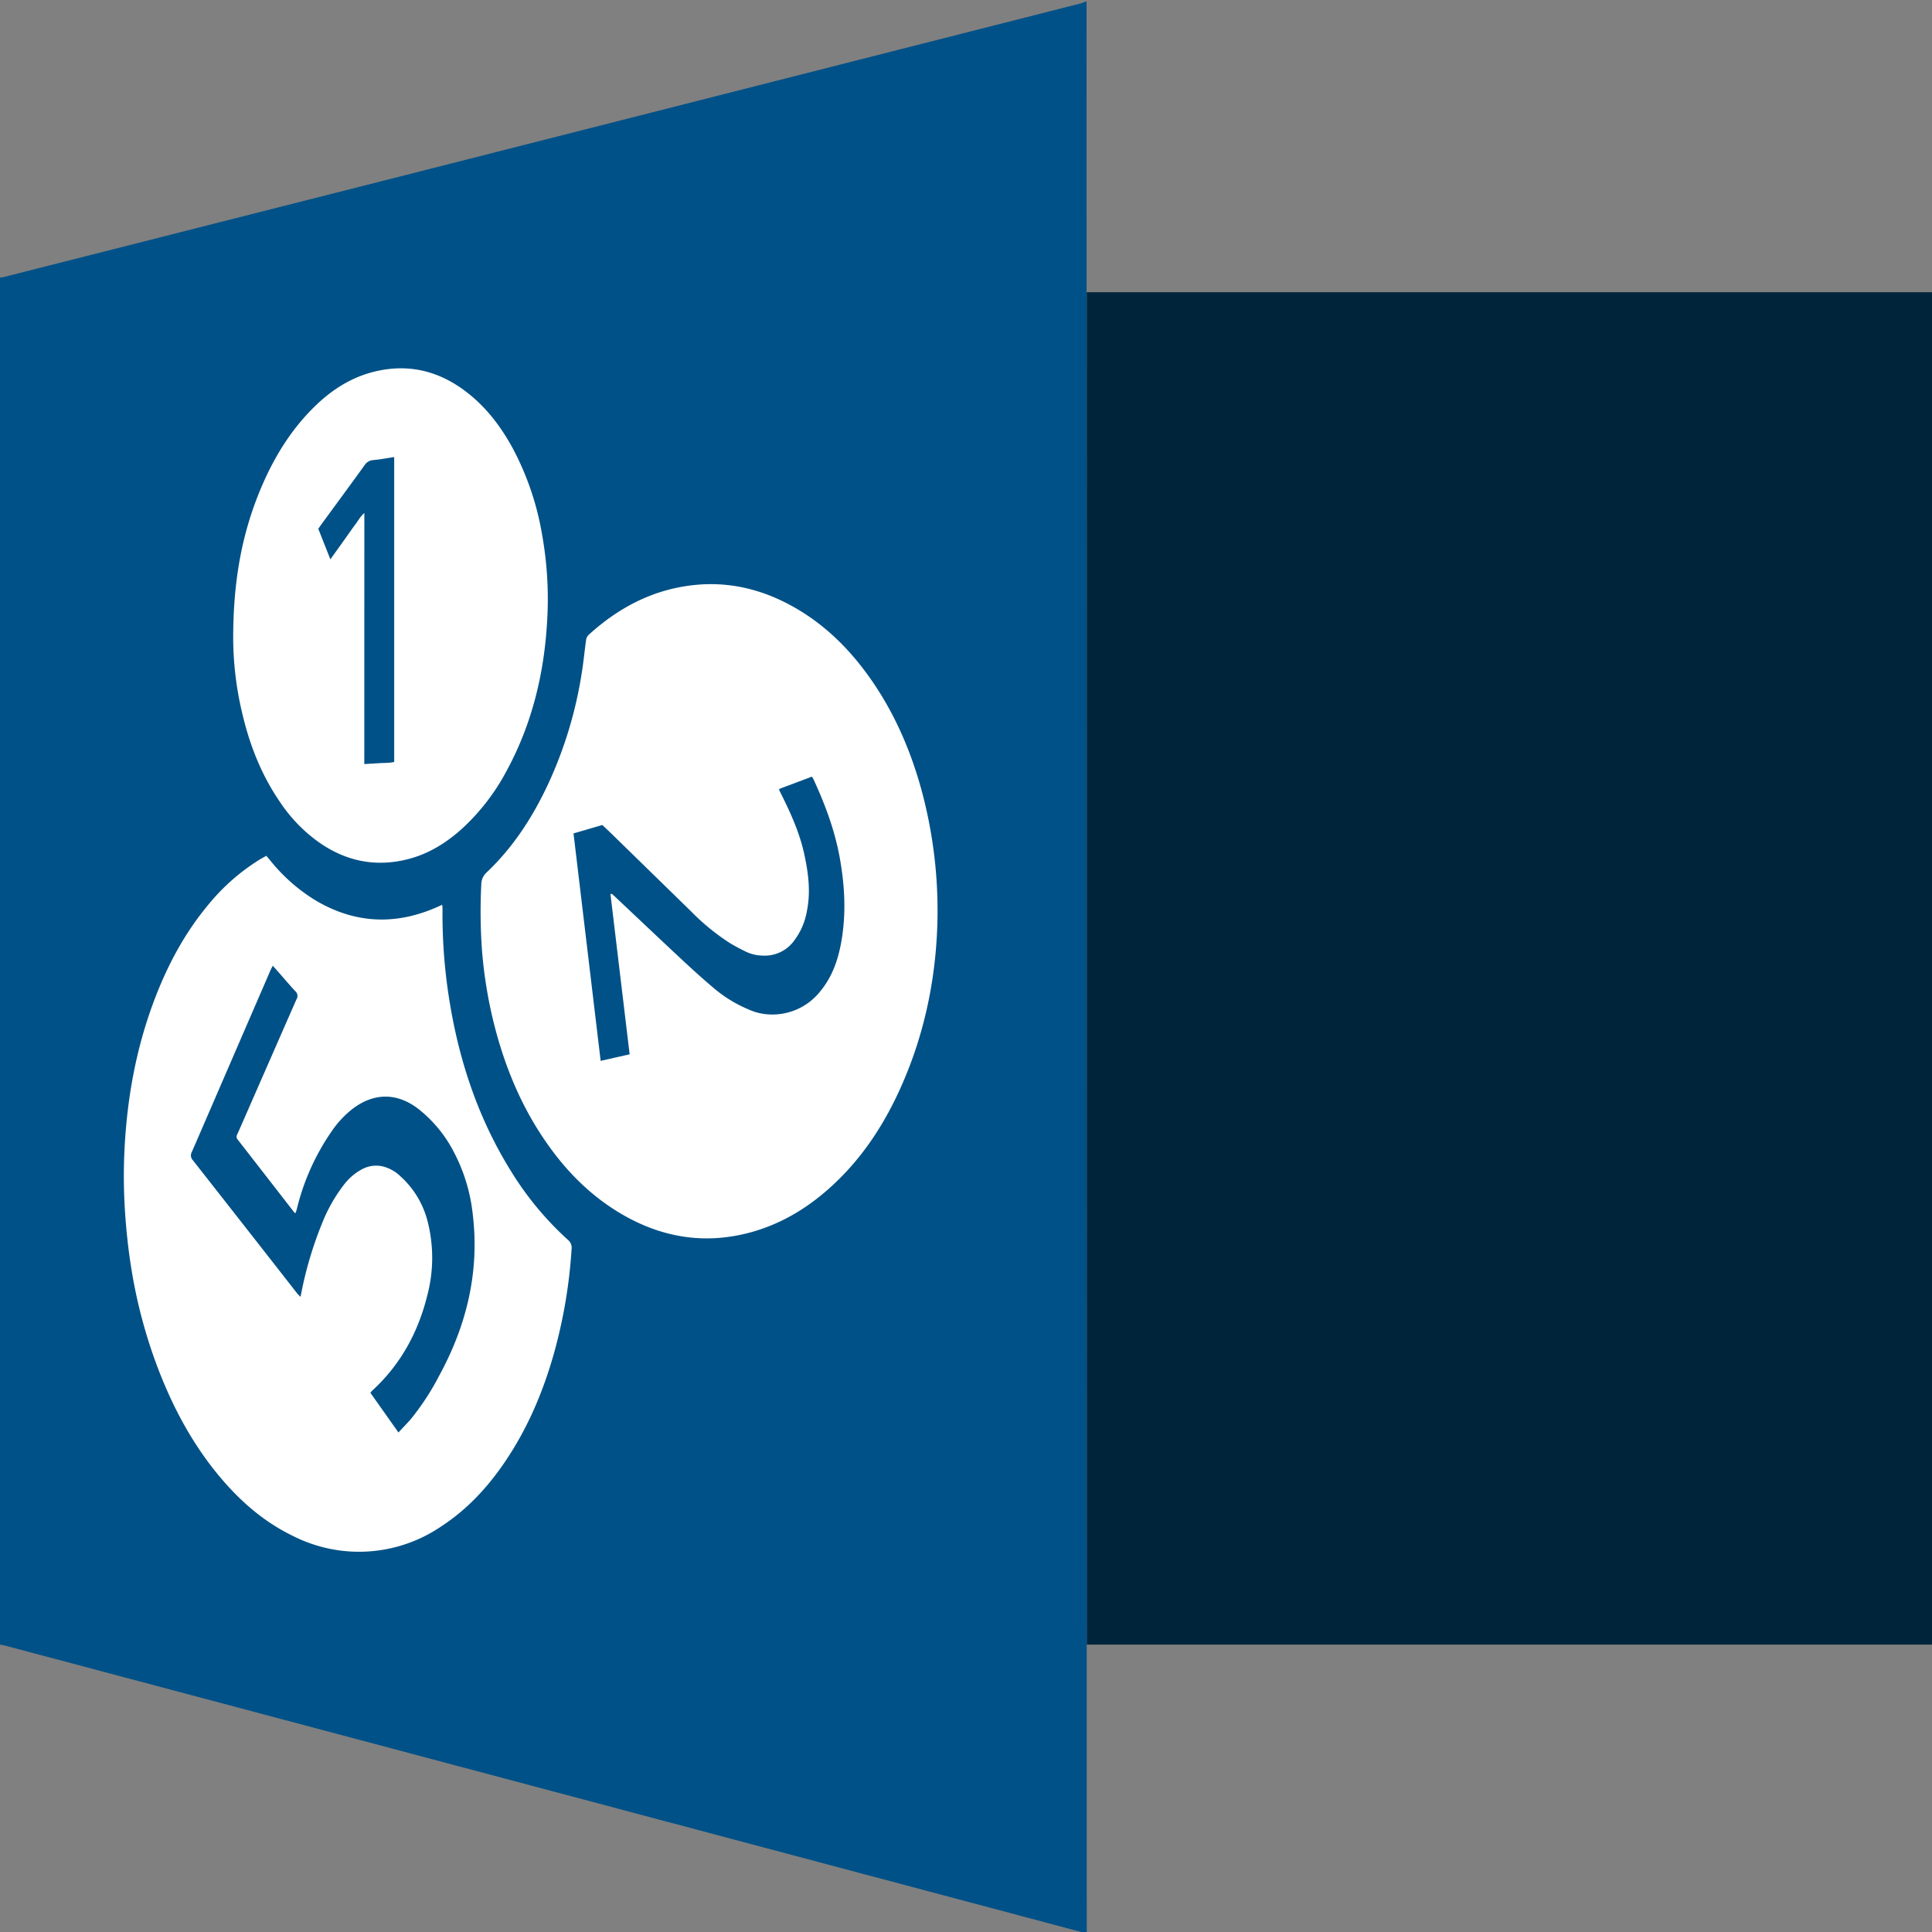 <svg id="Calque_1" data-name="Calque 1" xmlns="http://www.w3.org/2000/svg" viewBox="0 0 800 800"><rect x="0" y="0" width="800" height="800" fill="#808080" stroke="none"/><defs><style>.cls-1{fill:#00253a;}.cls-2{fill:#005187;}.cls-3{fill:#fff;}</style></defs><title>cresus-logiciels</title><rect class="cls-1" x="450" y="121" width="350" height="560"/><path class="cls-2" d="M449.54.61c.13.07.38.13.38.2,0,.53,0,1.07,0,1.6L450,798.78c0,.47,0,.93,0,1.4,0,.79-.56.24-.81.4a19.19,19.19,0,0,0-1.84-.69L304.09,761.76,144.3,719.23,2,681.38A20.19,20.19,0,0,0-.17,681l-.08-566c.65-.11,1.32-.17,2-.34L163.36,73.66,313.72,35.43l134-34.07A13.54,13.54,0,0,0,449.54.61Z"/><path class="cls-3" d="M388.22,378c-.16,25.26-5.11,50.76-16.43,74.88-6.65,14.16-15.26,27-26.77,37.68-9.82,9.16-21,16.08-34,19.67-18.4,5.07-35.89,2.5-52.42-6.82-13.87-7.82-24.69-18.88-33.51-32-9.45-14-15.83-29.45-20.1-45.76a184.78,184.78,0,0,1-5.46-32.88,224,224,0,0,1-.24-26.53,6.74,6.74,0,0,1,2.23-5c10.87-10.3,18.88-22.63,25.22-36.09a172.32,172.32,0,0,0,14.23-47c.69-4.36,1.1-8.77,1.72-13.15a3.69,3.69,0,0,1,1-2.07c12.68-11.57,27.3-19.15,44.59-20.76,13.86-1.29,26.88,1.85,39.08,8.46,12.72,6.88,22.94,16.57,31.45,28.14,10.76,14.63,18,31,22.77,48.38A191.07,191.07,0,0,1,388.22,378Zm-135.44-7.75.47-.16c.28.22.57.42.83.66,9.63,9.06,19.21,18.17,28.89,27.18,4.32,4,8.72,8,13.24,11.77A54.82,54.82,0,0,0,310,418a22.94,22.94,0,0,0,7.68,2,25.27,25.27,0,0,0,22.19-9.79c4.74-5.83,7.13-12.69,8.45-20,2.14-11.84,1.49-23.64-.67-35.4-2.05-11.17-6-21.7-10.74-32-.18-.39-.43-.74-.71-1.22l-13.52,5.09a2.49,2.49,0,0,0,0,.54c.36.73.72,1.45,1.08,2.18,3.89,7.81,7.42,15.75,9.28,24.33,1.69,7.76,2.69,15.56,1.09,23.47a28.23,28.23,0,0,1-5.83,13,15,15,0,0,1-12.52,5.49,16.8,16.8,0,0,1-7.07-1.69c-2.32-1.14-4.62-2.34-6.81-3.7a93.22,93.22,0,0,1-15.73-12.91l-33-32.21c-1.21-1.18-2.46-2.33-3.76-3.56l-11.93,3.48,11.24,94.18,12-2.71Z"/><path class="cls-3" d="M110.27,354.37c.64.75,1.21,1.42,1.77,2.09a72.07,72.07,0,0,0,19.11,16.66c15.88,9.23,32.28,10,49.11,2.8.87-.37,1.72-.77,2.83-1.27.07.64.15,1,.15,1.44a224,224,0,0,0,1.82,31.11c3.64,27.74,11.73,54,26.61,77.88a130.47,130.47,0,0,0,23.39,28.22,4.27,4.27,0,0,1,1.62,3.94,209,209,0,0,1-7.28,43.09C224.81,576.62,218.25,592,208.62,606c-7.05,10.26-15.43,19.22-25.93,26.06a60.43,60.43,0,0,1-61.4,3.93c-11.51-5.56-21-13.67-29.27-23.29-11.58-13.49-19.94-28.85-26.32-45.34a209.05,209.05,0,0,1-11.64-44.16c-1.07-7-1.79-14-2.27-21.08a224,224,0,0,1-.19-27c1.13-21.32,5-42.12,12.71-62.11,5.37-13.93,12.38-26.93,22-38.45a85.8,85.8,0,0,1,21.59-18.87C108.63,355.29,109.4,354.87,110.27,354.37ZM165,593.17c1.8-2,3.45-3.63,5-5.41a105,105,0,0,0,11.86-18.12c11.46-21,16.82-43.34,13.84-67.31a71.49,71.49,0,0,0-7.53-24.84A54.47,54.47,0,0,0,173,459c-8.78-6.62-18.26-6.51-27,.15a40.4,40.4,0,0,0-8.46,9,96.11,96.11,0,0,0-14.68,32.7,14.75,14.75,0,0,1-.54,1.5c-.26-.13-.34-.15-.38-.2Q110.19,487,98.42,471.87a1.75,1.75,0,0,1-.25-2c.95-2.08,1.85-4.18,2.77-6.27q10.91-24.93,21.84-49.84a2.59,2.59,0,0,0-.48-3.32c-2.48-2.64-4.8-5.42-7.19-8.13-.67-.76-1.36-1.52-2.16-2.42-.41.81-.72,1.38-1,2q-16.25,37.56-32.51,75.11a2.87,2.87,0,0,0,.38,3.38q21.62,27.52,43.16,55.1c.38.48.84.9,1.41,1.52.14-.57.22-.84.28-1.12a155.79,155.79,0,0,1,8.81-29.62,65.26,65.26,0,0,1,9.09-15.89,22.9,22.9,0,0,1,7.39-6.24,12.27,12.27,0,0,1,8.6-1.13,16.32,16.32,0,0,1,7.26,4.08A37.57,37.57,0,0,1,177,505.5a60.88,60.88,0,0,1,0,30.64c-3.79,15.48-11.15,29-23,39.81a7.55,7.55,0,0,0-.63.78Z"/><path class="cls-3" d="M96.56,264.19c0-23.15,3.45-42.7,11.23-61.41,5.32-12.79,12.37-24.5,22.33-34.29,6.91-6.79,14.81-12,24.3-14.45,14.4-3.71,27.38-.56,39,8.48,8.19,6.37,14.26,14.5,19.14,23.56a117.7,117.7,0,0,1,11.94,35.49,151.08,151.08,0,0,1,2.14,34.16c-1.1,22.3-6.1,43.61-16.82,63.38a89,89,0,0,1-18.41,23.95c-6.5,5.88-13.79,10.45-22.35,12.66-13.42,3.47-25.78.95-37.09-7a64.33,64.33,0,0,1-16.19-16.85c-7.63-11.19-12.47-23.56-15.51-36.67A135.5,135.5,0,0,1,96.56,264.19Zm54.29,52.19c2.34-.14,4.33-.24,6.31-.38s4.09,0,6.07-.5l0-126.24c-3,.44-5.8,1-8.65,1.24a4.59,4.59,0,0,0-3.6,2.12c-5.92,8.19-11.92,16.33-17.89,24.49-.43.59-.83,1.2-1.29,1.86l5,12.63,3.53-4.91,3.34-4.69c1.16-1.62,2.27-3.27,3.48-4.86s1.95-3.19,3.72-4.71Z"/></svg>